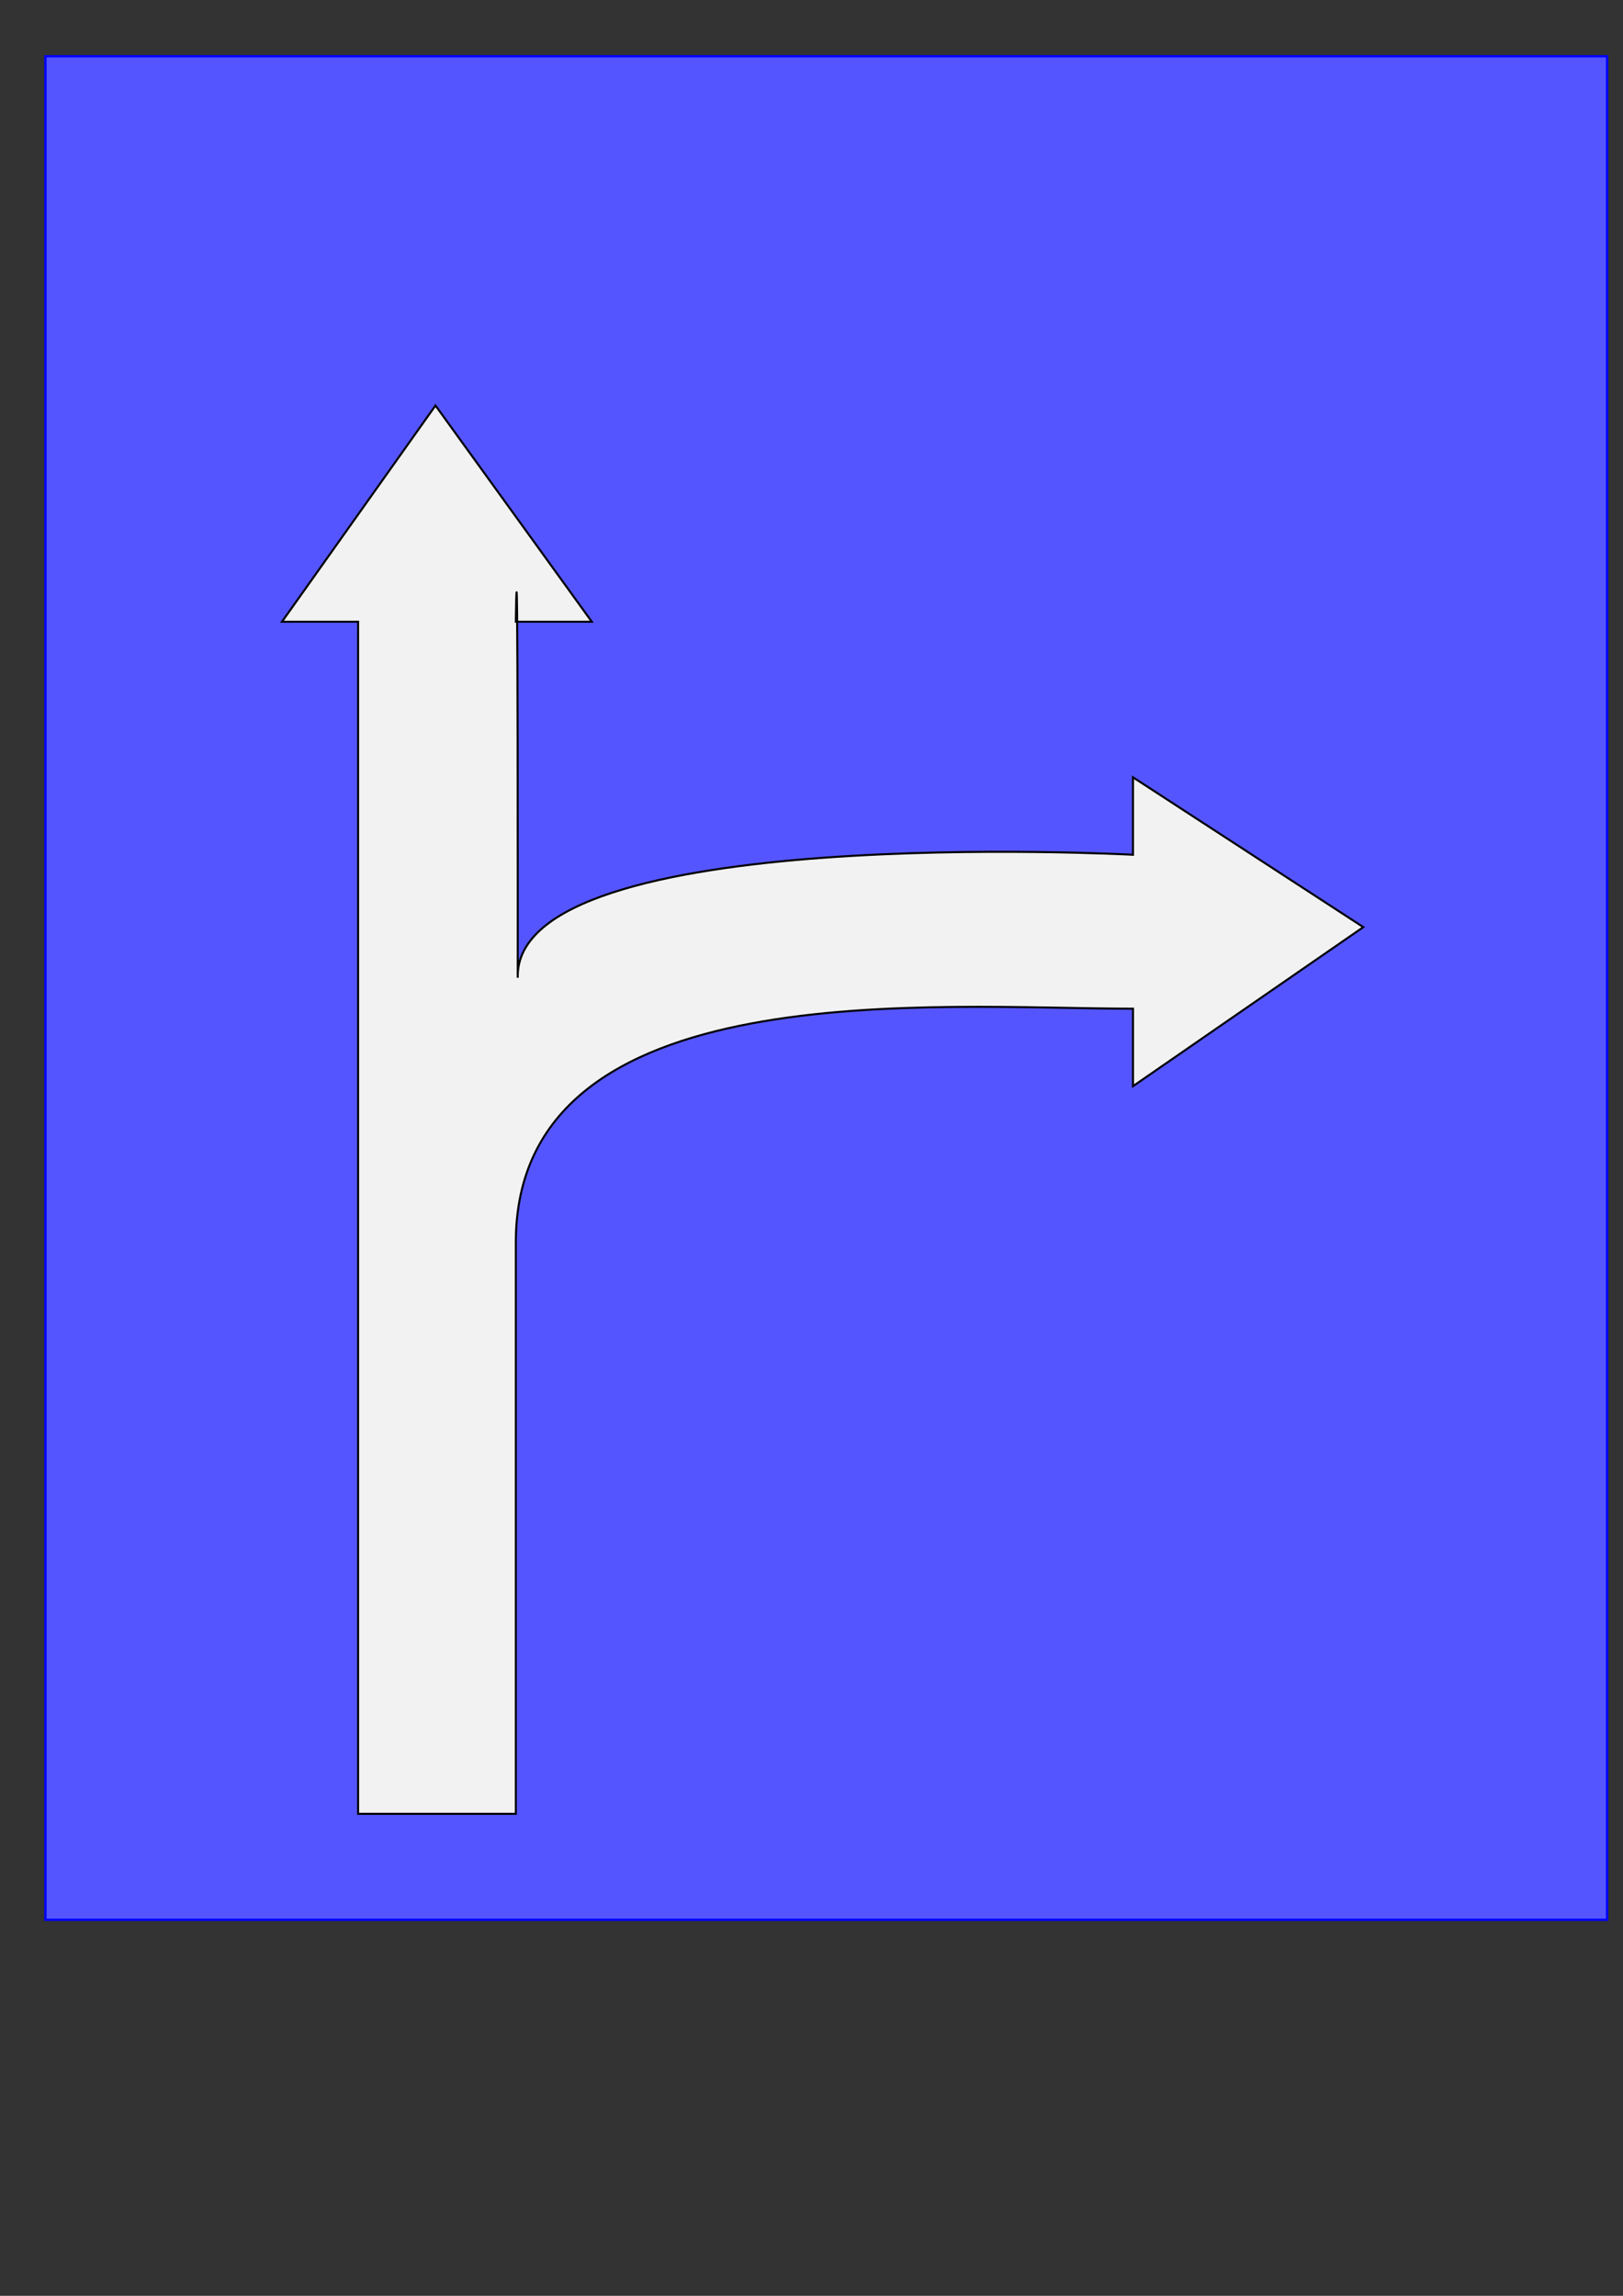 <?xml version="1.0" encoding="UTF-8" standalone="no"?>
<!-- Created with Inkscape (http://www.inkscape.org/) -->

<svg
   xmlns:dc="http://purl.org/dc/elements/1.1/"
   xmlns:cc="http://creativecommons.org/ns#"
   xmlns:rdf="http://www.w3.org/1999/02/22-rdf-syntax-ns#"
   xmlns:svg="http://www.w3.org/2000/svg"
   xmlns="http://www.w3.org/2000/svg"
   xmlns:sodipodi="http://sodipodi.sourceforge.net/DTD/sodipodi-0.dtd"
   xmlns:inkscape="http://www.inkscape.org/namespaces/inkscape"
   width="210mm"
   height="297mm"
   viewBox="0 0 210 297"
   version="1.1"
   id="svg8"
   inkscape:version="0.92.1 r15371"
   sodipodi:docname="AutobahnschildTextur.svg">
  <rect x="0" y="0" width="210" height="297" fill="#333333" stroke="none"/>
  <defs
     id="defs2" />
  <sodipodi:namedview
     id="base"
     pagecolor="#ffffff"
     bordercolor="#666666"
     borderopacity="1.0"
     inkscape:pageopacity="0.0"
     inkscape:pageshadow="2"
     inkscape:zoom="0.49497474"
     inkscape:cx="327.27431"
     inkscape:cy="718.50378"
     inkscape:document-units="mm"
     inkscape:current-layer="layer2"
     showgrid="false"
     showguides="false"
     inkscape:guide-bbox="true"
     inkscape:window-width="1366"
     inkscape:window-height="708"
     inkscape:window-x="0"
     inkscape:window-y="31"
     inkscape:window-maximized="1"
     inkscape:pagecheckerboard="false">
    <sodipodi:guide
       position="19.655,238.125"
       orientation="0,1"
       id="guide4487"
       inkscape:locked="false" />
    <sodipodi:guide
       position="52.917,210.155"
       orientation="0,1"
       id="guide4489"
       inkscape:locked="false" />
    <sodipodi:guide
       position="71.815,55.94"
       orientation="0,1"
       id="guide4491"
       inkscape:locked="false" />
    <sodipodi:guide
       position="21.639,180.011"
       orientation="0,1"
       id="guide4493"
       inkscape:locked="false" />
    <sodipodi:guide
       position="-6.815,160.094"
       orientation="0,1"
       id="guide4495"
       inkscape:locked="false" />
    <sodipodi:guide
       position="99.786,176.137"
       orientation="1,0"
       id="guide4497"
       inkscape:locked="false" />
    <sodipodi:guide
       position="120.196,210.155"
       orientation="1,0"
       id="guide4499"
       inkscape:locked="false" />
    <sodipodi:guide
       position="120.196,264.583"
       orientation="1,0"
       inkscape:locked="false"
       id="guide4501" />
    <sodipodi:guide
       position="130.027,184.683"
       orientation="1,0"
       id="guide4503"
       inkscape:locked="false" />
    <sodipodi:guide
       position="89.936,179.161"
       orientation="1,0"
       inkscape:locked="false"
       id="guide4505" />
    <sodipodi:guide
       position="200.051,191.9"
       orientation="1,0"
       id="guide4509"
       inkscape:locked="false" />
    <sodipodi:guide
       position="229.852,179.161"
       orientation="1,0"
       id="guide4511"
       inkscape:locked="false" />
    <sodipodi:guide
       position="54.807,190.028"
       orientation="0,1"
       id="guide4513"
       inkscape:locked="false" />
    <sodipodi:guide
       position="16.17,150.072"
       orientation="0,1"
       id="guide4515"
       inkscape:locked="false" />
    <sodipodi:guide
       position="106.106,130.027"
       orientation="0,1"
       id="guide4517"
       inkscape:locked="false" />
    <sodipodi:guide
       position="57.73,169.983"
       orientation="0,1"
       id="guide4519"
       inkscape:locked="false" />
  </sodipodi:namedview>
  <g
     inkscape:groupmode="layer"
     id="layer2"
     inkscape:label="Layer 2"
     style="display:inline">
    <rect
       style="fill:#5555ff;fill-opacity:1;stroke:#0000ff;stroke-width:0.3;stroke-miterlimit:4;stroke-dasharray:none;stroke-opacity:1"
       id="rect4500"
       width="202.056"
       height="241.077"
       x="5.88"
       y="7.28" />
  </g>
  <g
     inkscape:label="Layer 1"
     inkscape:groupmode="layer"
     id="layer1"
     style="display:inline">
    <path
       style="fill:#f2f2f2;fill-opacity:1;stroke:#000000;stroke-width:0.265px;stroke-linecap:butt;stroke-linejoin:miter;stroke-opacity:1"
       d="M 46.332,234.645 H 66.743 V 160.741 c 0,-35.223 54.53,-30.25 79.855,-30.25 v 10.023 L 176.398,119.939 146.597,100.558 v 10.016 c 0,0 -80.122,-4.276 -79.61,15.907 0,0 0.05,-66.175 -0.244,-46.05 0,2.2e-5 9.83,0 9.83,0 L 56.348,52.461 36.482,80.431 h 9.85 z"
       id="path4507"
       inkscape:connector-curvature="0"
       sodipodi:nodetypes="ccscccccssccccc" />
  </g>
</svg>
